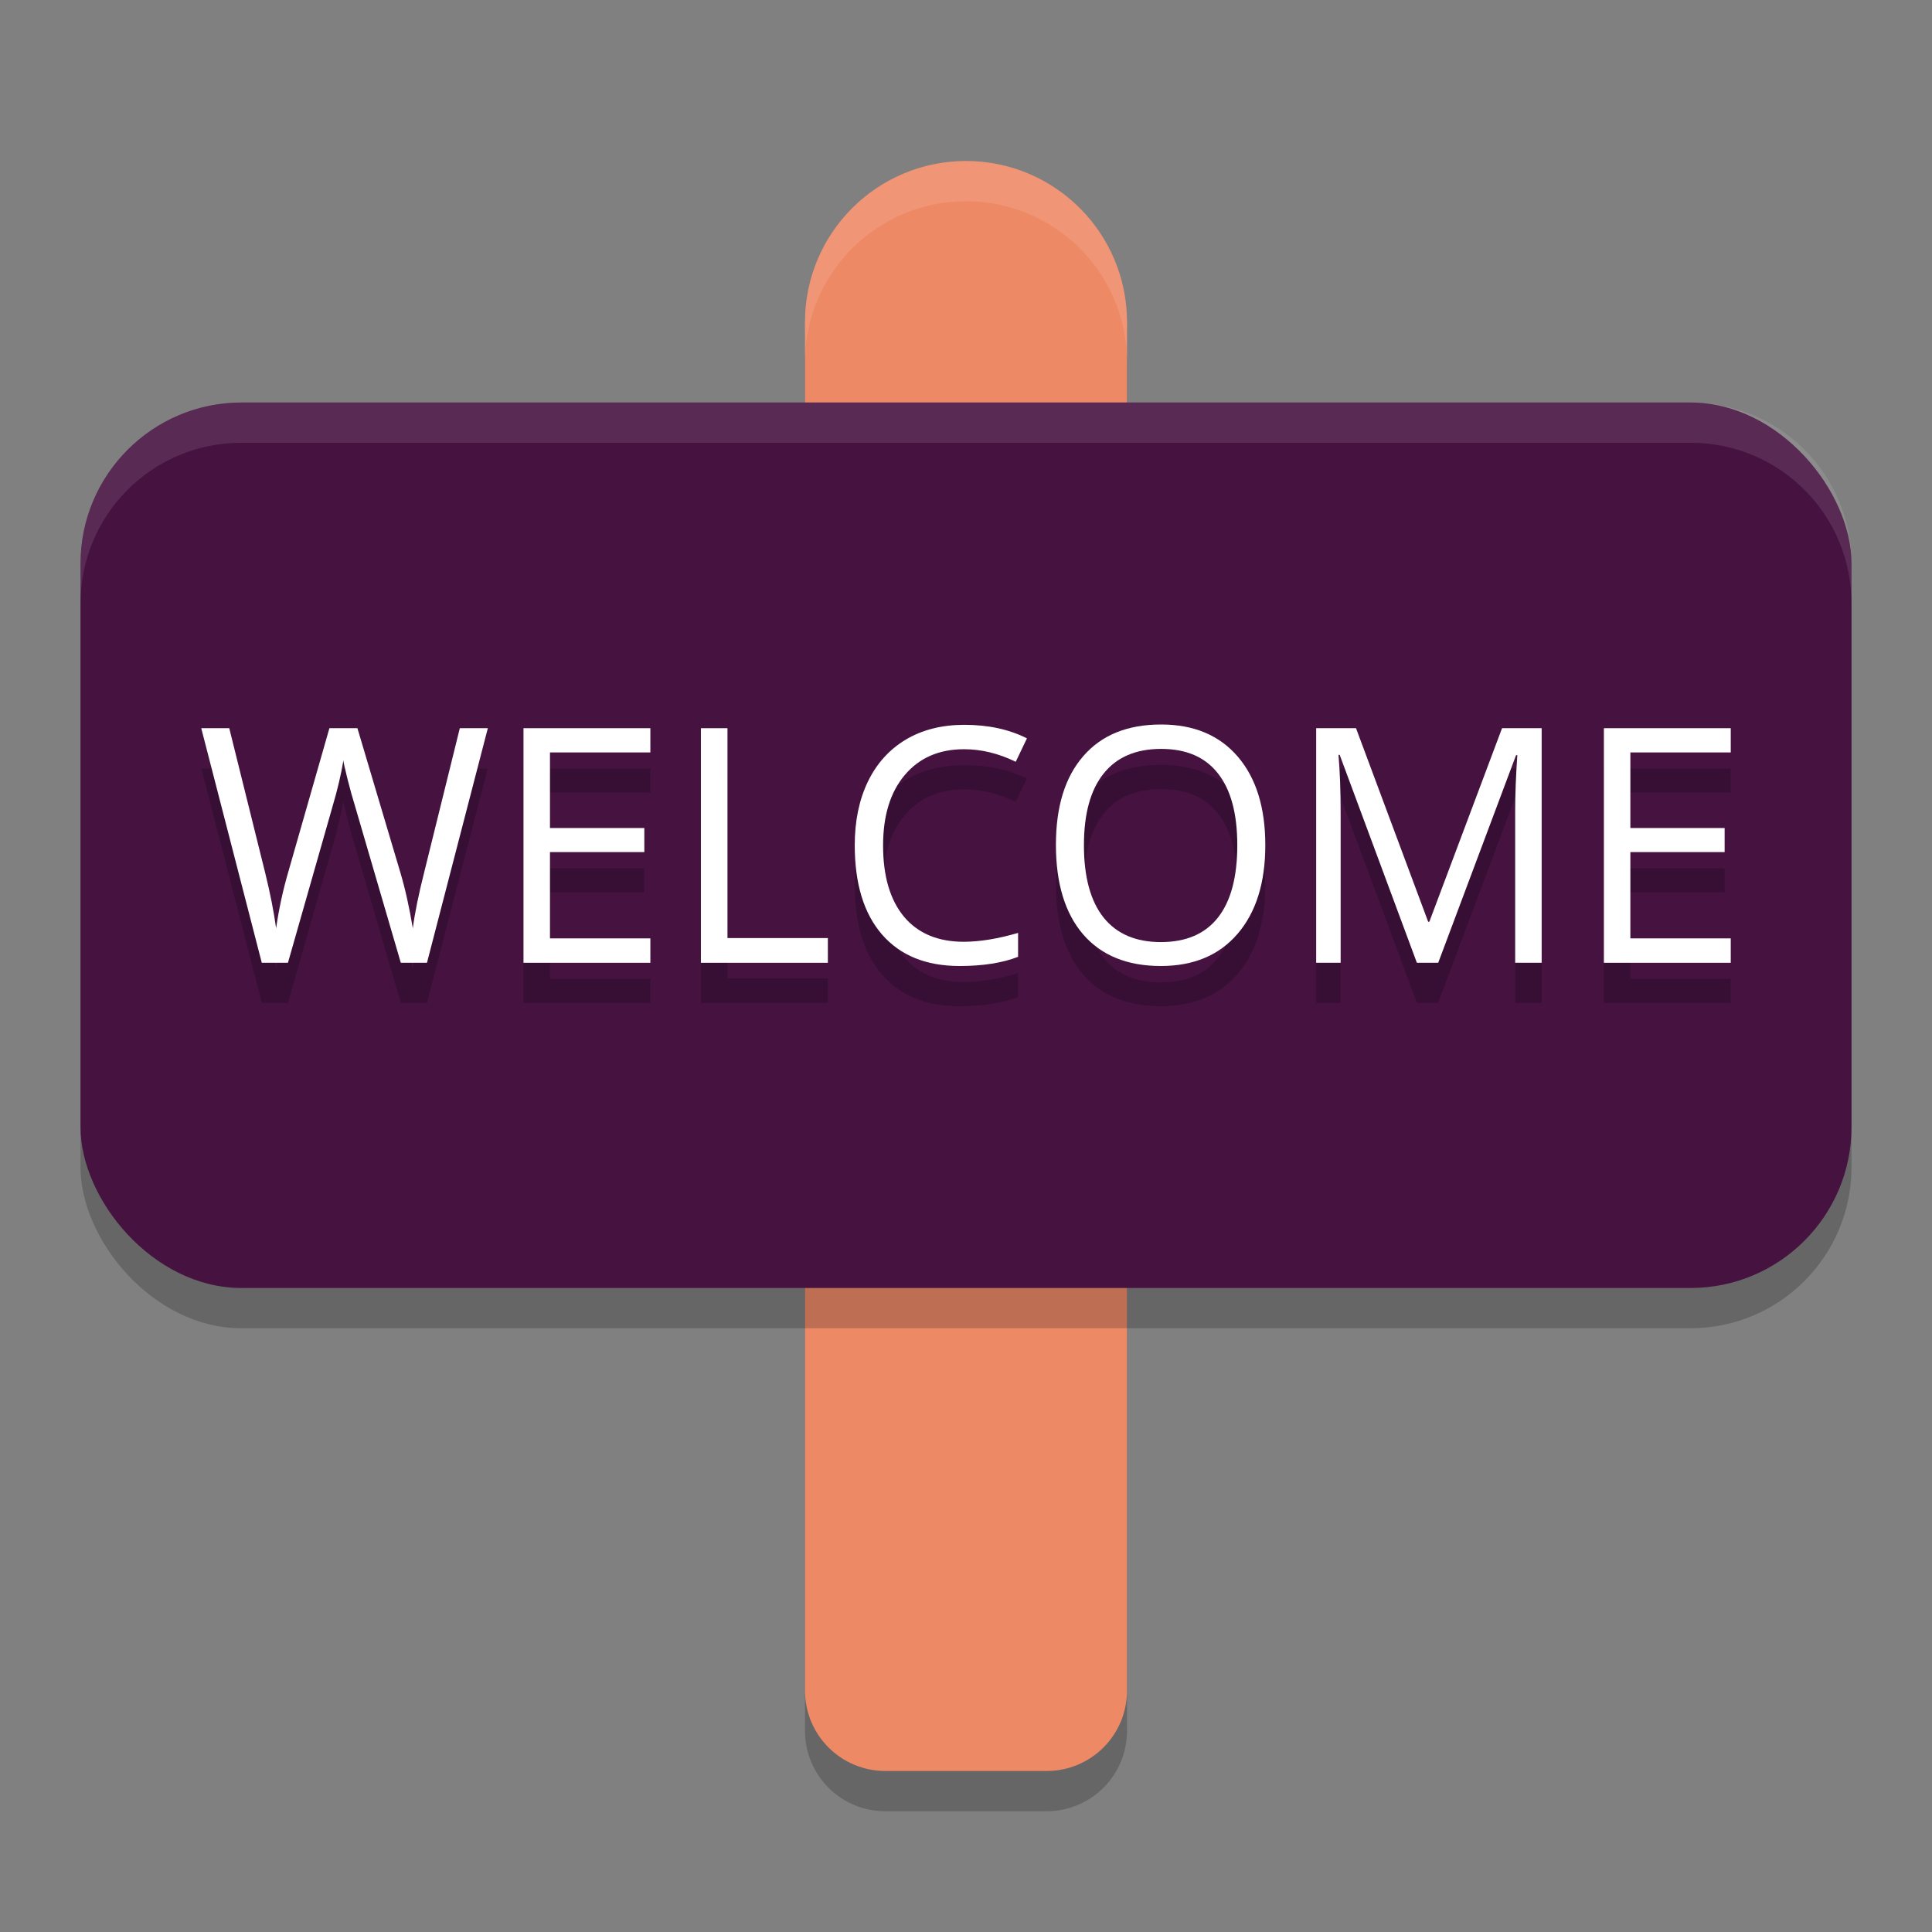 <svg xmlns="http://www.w3.org/2000/svg" width="24" height="24" version="1.1">
 <rect width="100%" height="100%" fill="#808080" stroke="none"/>
 <path style="opacity:0.2" d="m 12,2.5 a 2,2 0 0 0 -2,2 v 17 c 0,0.554 0.446,1 1,1 h 2 c 0.554,0 1,-0.446 1,-1 v -17 a 2,2 0 0 0 -2,-2 z"/>
 <path style="fill:#ee8966" d="m 10,4 v 17 c 0,0.554 0.446,1 1,1 h 2 c 0.554,0 1,-0.446 1,-1 V 4 Z"/>
 <circle style="fill:#ee8966" cx="12" cy="4" r="2"/>
 <rect style="opacity:0.2" width="22" height="11" x="1" y="5.5" rx="2" ry="2"/>
 <rect style="fill:#461341" width="22" height="11" x="1" y="5" rx="2" ry="2"/>
 <g style="opacity:0.2">
  <path d="M 5.304,12.46 H 4.979 L 4.409,10.509 Q 4.368,10.379 4.318,10.182 4.268,9.984 4.266,9.945 4.223,10.208 4.13,10.521 L 3.577,12.46 H 3.252 L 2.5,9.546 H 2.848 L 3.295,11.346 Q 3.388,11.724 3.43,12.032 3.482,11.667 3.585,11.318 L 4.092,9.546 H 4.44 L 4.972,11.334 Q 5.064,11.643 5.128,12.032 5.165,11.749 5.268,11.342 L 5.712,9.546 H 6.06 Z"/>
  <path d="M 8.079,12.46 H 6.503 V 9.546 H 8.079 V 9.847 H 6.832 V 10.786 H 8.004 V 11.085 H 6.832 V 12.157 H 8.079 Z"/>
  <path d="M 8.707,12.46 V 9.546 H 9.037 V 12.153 H 10.284 V 12.46 Z"/>
  <path d="M 11.976,9.807 Q 11.51,9.807 11.239,10.128 10.97,10.447 10.97,11.003 10.97,11.575 11.23,11.888 11.491,12.199 11.972,12.199 12.268,12.199 12.647,12.089 V 12.386 Q 12.353,12.5 11.921,12.5 11.297,12.5 10.957,12.109 10.618,11.719 10.618,10.999 10.618,10.549 10.781,10.21 10.945,9.871 11.253,9.687 11.562,9.504 11.98,9.504 12.424,9.504 12.757,9.672 L 12.618,9.962 Q 12.297,9.807 11.976,9.807 Z"/>
  <path d="M 15.718,10.999 Q 15.718,11.699 15.374,12.1 15.031,12.5 14.42,12.5 13.795,12.5 13.455,12.107 13.117,11.713 13.117,10.995 13.117,10.283 13.457,9.893 13.797,9.5 14.424,9.5 15.033,9.5 15.376,9.899 15.718,10.297 15.718,10.999 Z M 13.465,10.999 Q 13.465,11.591 13.709,11.898 13.954,12.203 14.42,12.203 14.89,12.203 15.13,11.898 15.37,11.593 15.37,10.999 15.37,10.411 15.13,10.108 14.892,9.803 14.424,9.803 13.954,9.803 13.709,10.11 13.465,10.415 13.465,10.999 Z"/>
  <path d="M 17.601,12.46 16.642,9.877 H 16.627 Q 16.654,10.184 16.654,10.607 V 12.46 H 16.35 V 9.546 H 16.845 L 17.741,11.95 H 17.756 L 18.659,9.546 H 19.151 V 12.46 H 18.822 V 10.582 Q 18.822,10.259 18.849,9.881 H 18.833 L 17.866,12.46 Z"/>
  <path d="M 21.5,12.46 H 19.924 V 9.546 H 21.5 V 9.847 H 20.253 V 10.786 H 21.424 V 11.085 H 20.253 V 12.157 H 21.5 Z"/>
 </g>
 <g>
  <path style="fill:#ffffff" d="M 5.304,11.96 H 4.979 L 4.409,10.009 Q 4.368,9.879 4.318,9.682 4.268,9.484 4.266,9.445 4.223,9.708 4.13,10.021 L 3.577,11.96 H 3.252 L 2.5,9.046 H 2.848 L 3.295,10.846 Q 3.388,11.225 3.43,11.532 3.482,11.167 3.585,10.818 L 4.092,9.046 H 4.44 L 4.972,10.834 Q 5.064,11.143 5.128,11.532 5.165,11.249 5.268,10.842 L 5.712,9.046 H 6.06 Z"/>
  <path style="fill:#ffffff" d="M 8.079,11.96 H 6.503 V 9.046 H 8.079 V 9.347 H 6.832 V 10.286 H 8.004 V 10.585 H 6.832 V 11.657 H 8.079 Z"/>
  <path style="fill:#ffffff" d="M 8.707,11.96 V 9.046 H 9.037 V 11.653 H 10.284 V 11.96 Z"/>
  <path style="fill:#ffffff" d="M 11.976,9.307 Q 11.51,9.307 11.239,9.628 10.97,9.947 10.97,10.503 10.97,11.075 11.23,11.388 11.491,11.699 11.972,11.699 12.268,11.699 12.647,11.589 V 11.886 Q 12.353,12 11.921,12 11.297,12 10.957,11.609 10.618,11.219 10.618,10.499 10.618,10.049 10.781,9.71 10.945,9.371 11.253,9.187 11.562,9.004 11.98,9.004 12.424,9.004 12.757,9.172 L 12.618,9.463 Q 12.297,9.307 11.976,9.307 Z"/>
  <path style="fill:#ffffff" d="M 15.718,10.499 Q 15.718,11.199 15.374,11.6 15.031,12 14.42,12 13.795,12 13.455,11.607 13.117,11.213 13.117,10.495 13.117,9.783 13.457,9.393 13.797,9 14.424,9 15.033,9 15.376,9.399 15.718,9.798 15.718,10.499 Z M 13.465,10.499 Q 13.465,11.091 13.709,11.398 13.954,11.703 14.42,11.703 14.89,11.703 15.13,11.398 15.37,11.093 15.37,10.499 15.37,9.911 15.13,9.608 14.892,9.303 14.424,9.303 13.954,9.303 13.709,9.61 13.465,9.915 13.465,10.499 Z"/>
  <path style="fill:#ffffff" d="M 17.601,11.96 16.642,9.377 H 16.627 Q 16.654,9.684 16.654,10.107 V 11.96 H 16.35 V 9.046 H 16.845 L 17.741,11.45 H 17.756 L 18.659,9.046 H 19.151 V 11.96 H 18.822 V 10.082 Q 18.822,9.759 18.849,9.381 H 18.833 L 17.866,11.96 Z"/>
  <path style="fill:#ffffff" d="M 21.5,11.96 H 19.924 V 9.046 H 21.5 V 9.347 H 20.253 V 10.286 H 21.424 V 10.585 H 20.253 V 11.657 H 21.5 Z"/>
 </g>
 <path style="opacity:0.1;fill:#ffffff" d="M 3,5 C 1.892,5 1,5.892 1,7 v 0.5 c 0,-1.108 0.892,-2 2,-2 h 18 c 1.108,0 2,0.892 2,2 V 7 C 23,5.892 22.108,5 21,5 Z"/>
 <path style="opacity:0.1;fill:#ffffff" d="M 12 2 A 2 2 0 0 0 10 4 L 10 4.5 A 2 2 0 0 1 12 2.5 A 2 2 0 0 1 14 4.5 L 14 4 A 2 2 0 0 0 12 2 z"/>
</svg>
